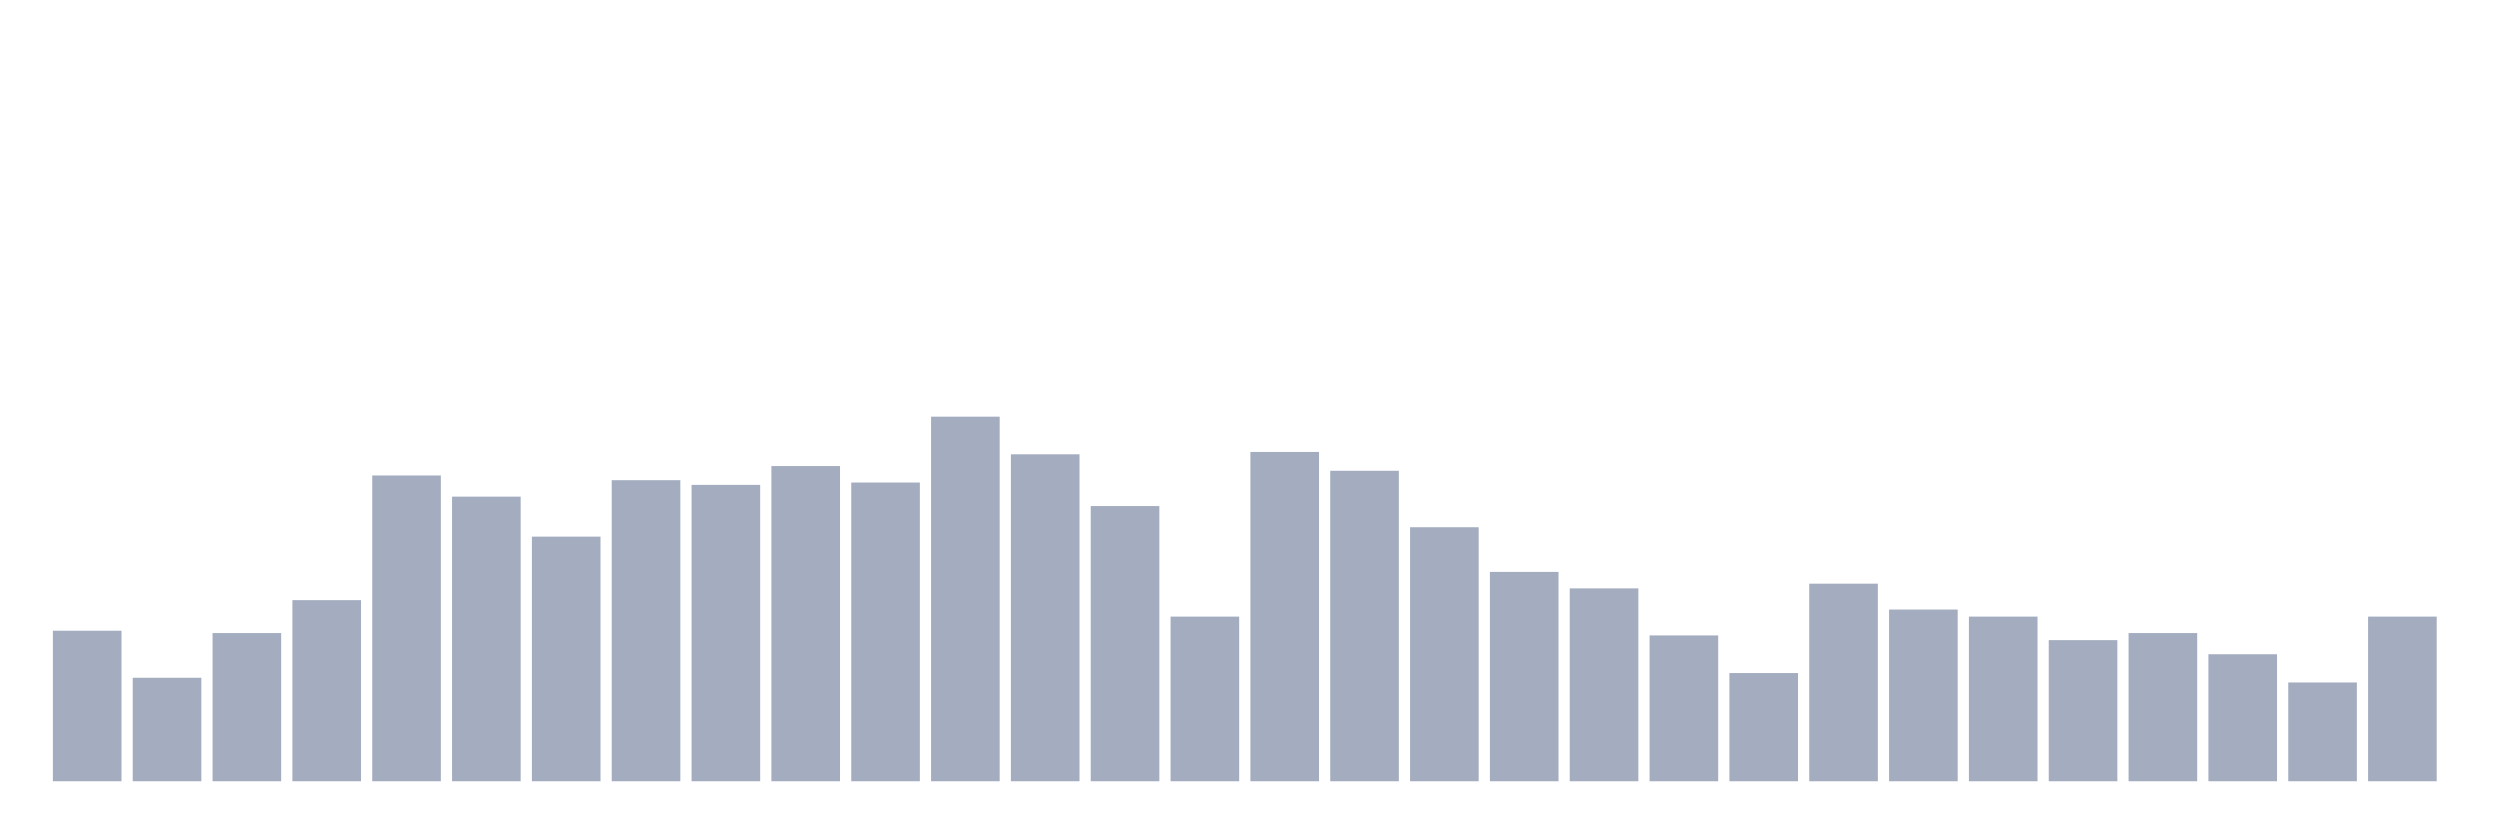 <svg xmlns="http://www.w3.org/2000/svg" viewBox="0 0 480 160"><g transform="translate(10,10)"><rect class="bar" x="0.153" width="13.175" y="111.097" height="28.903" fill="rgb(164,173,192)"></rect><rect class="bar" x="15.482" width="13.175" y="120.129" height="19.871" fill="rgb(164,173,192)"></rect><rect class="bar" x="30.81" width="13.175" y="111.548" height="28.452" fill="rgb(164,173,192)"></rect><rect class="bar" x="46.138" width="13.175" y="105.226" height="34.774" fill="rgb(164,173,192)"></rect><rect class="bar" x="61.466" width="13.175" y="81.29" height="58.71" fill="rgb(164,173,192)"></rect><rect class="bar" x="76.794" width="13.175" y="85.355" height="54.645" fill="rgb(164,173,192)"></rect><rect class="bar" x="92.123" width="13.175" y="93.032" height="46.968" fill="rgb(164,173,192)"></rect><rect class="bar" x="107.451" width="13.175" y="82.194" height="57.806" fill="rgb(164,173,192)"></rect><rect class="bar" x="122.779" width="13.175" y="83.097" height="56.903" fill="rgb(164,173,192)"></rect><rect class="bar" x="138.107" width="13.175" y="79.484" height="60.516" fill="rgb(164,173,192)"></rect><rect class="bar" x="153.436" width="13.175" y="82.645" height="57.355" fill="rgb(164,173,192)"></rect><rect class="bar" x="168.764" width="13.175" y="70" height="70" fill="rgb(164,173,192)"></rect><rect class="bar" x="184.092" width="13.175" y="77.226" height="62.774" fill="rgb(164,173,192)"></rect><rect class="bar" x="199.42" width="13.175" y="87.161" height="52.839" fill="rgb(164,173,192)"></rect><rect class="bar" x="214.748" width="13.175" y="108.387" height="31.613" fill="rgb(164,173,192)"></rect><rect class="bar" x="230.077" width="13.175" y="76.774" height="63.226" fill="rgb(164,173,192)"></rect><rect class="bar" x="245.405" width="13.175" y="80.387" height="59.613" fill="rgb(164,173,192)"></rect><rect class="bar" x="260.733" width="13.175" y="91.226" height="48.774" fill="rgb(164,173,192)"></rect><rect class="bar" x="276.061" width="13.175" y="99.806" height="40.194" fill="rgb(164,173,192)"></rect><rect class="bar" x="291.39" width="13.175" y="102.968" height="37.032" fill="rgb(164,173,192)"></rect><rect class="bar" x="306.718" width="13.175" y="112" height="28" fill="rgb(164,173,192)"></rect><rect class="bar" x="322.046" width="13.175" y="119.226" height="20.774" fill="rgb(164,173,192)"></rect><rect class="bar" x="337.374" width="13.175" y="102.065" height="37.935" fill="rgb(164,173,192)"></rect><rect class="bar" x="352.702" width="13.175" y="107.032" height="32.968" fill="rgb(164,173,192)"></rect><rect class="bar" x="368.031" width="13.175" y="108.387" height="31.613" fill="rgb(164,173,192)"></rect><rect class="bar" x="383.359" width="13.175" y="112.903" height="27.097" fill="rgb(164,173,192)"></rect><rect class="bar" x="398.687" width="13.175" y="111.548" height="28.452" fill="rgb(164,173,192)"></rect><rect class="bar" x="414.015" width="13.175" y="115.613" height="24.387" fill="rgb(164,173,192)"></rect><rect class="bar" x="429.344" width="13.175" y="121.032" height="18.968" fill="rgb(164,173,192)"></rect><rect class="bar" x="444.672" width="13.175" y="108.387" height="31.613" fill="rgb(164,173,192)"></rect></g></svg>